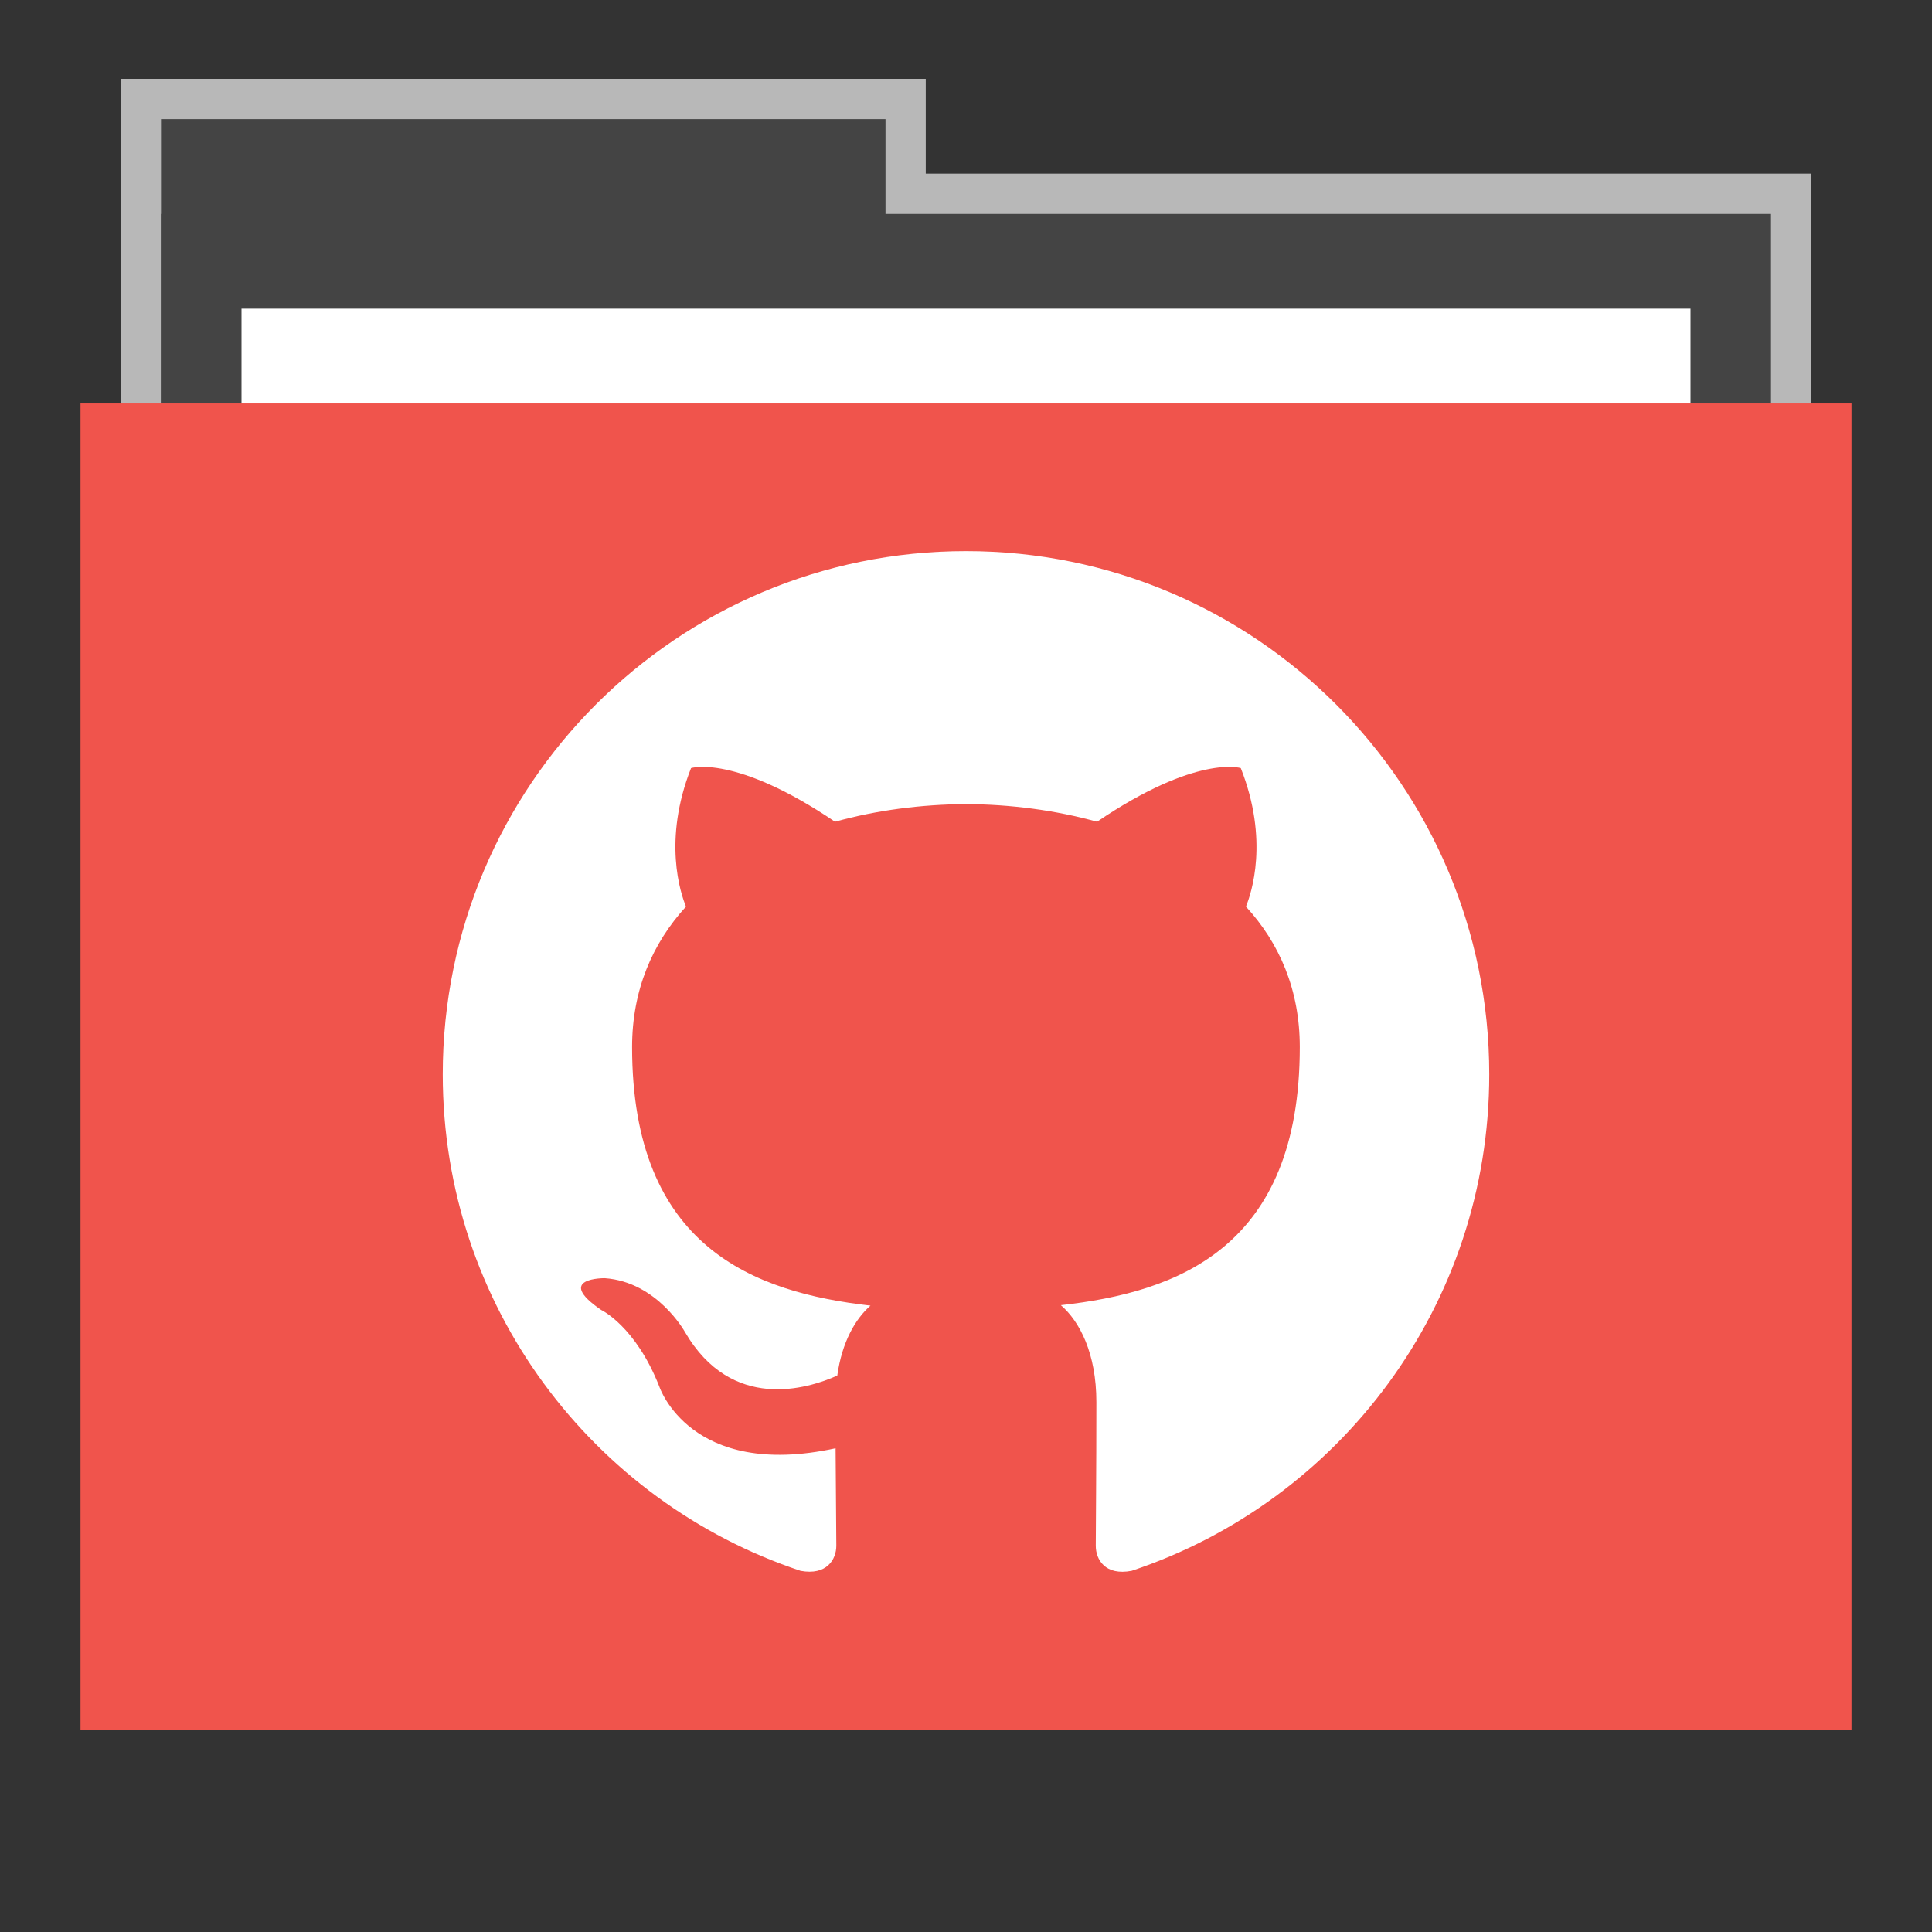 <?xml version="1.0" encoding="UTF-8" standalone="no"?>
<svg
   xmlns:dc="http://purl.org/dc/elements/1.1/"
   xmlns:cc="http://creativecommons.org/ns#"
   xmlns:rdf="http://www.w3.org/1999/02/22-rdf-syntax-ns#"
   xmlns:svg="http://www.w3.org/2000/svg"
   xmlns="http://www.w3.org/2000/svg"
   xmlns:sodipodi="http://sodipodi.sourceforge.net/DTD/sodipodi-0.dtd"
   xmlns:inkscape="http://www.inkscape.org/namespaces/inkscape"
   width="48"
   version="1.1"
   height="48"
   id="svg9218"
   inkscape:version="0.91 r13725"
   sodipodi:docname="folder-github.svg">
  <rect width="100%" height="100%" fill="#333333" stroke="none"/>
  <sodipodi:namedview
     pagecolor="#ffffff"
     bordercolor="#666666"
     borderopacity="1"
     objecttolerance="10"
     gridtolerance="10"
     guidetolerance="10"
     inkscape:pageopacity="0"
     inkscape:pageshadow="2"
     inkscape:window-width="640"
     inkscape:window-height="480"
     id="namedview9232"
     showgrid="false"
     inkscape:zoom="14.9375"
     inkscape:cx="17.841004"
     inkscape:cy="26.945607"
     inkscape:current-layer="svg9218" />
  <path
     style="opacity:.65;fill:#fff;stroke:none"
     id="rect4154"
     d="m 3,1.959 0,9.342 42,0 0,-6.987 -22,0 0,-2.356 z" />
  <defs
     id="defs867">
    <clipPath
       id="clipPath18"
       clipPathUnits="userSpaceOnUse">
      <path
         id="path20"
         d="m 0,551.986 530.973,0 L 530.973,0 0,0 0,551.986 Z" />
    </clipPath>
  </defs>
  <rect
     style="stroke:none;fill:#444444;fill-opacity:1"
     width="18"
     x="4"
     y="2.959"
     height="11.773"
     id="folderTab" />
  <rect
     style="stroke:none;fill:#444444;fill-opacity:1"
     width="40"
     x="4"
     y="5.314"
     height="35.32"
     id="folderBackground" />
  <rect
     width="36"
     x="6"
     y="7.668"
     height="32.965"
     style="fill:#ffffff;stroke:none"
     id="folderPaper" />
  <rect
     width="44"
     x="2"
     y="10.023"
     height="32.965"
     style="fill:#f0544c;stroke:none;fill-opacity:1"
     id="folderFront" />
  <path
     style="fill:#ffffff;fill-rule:evenodd;stroke:none"
     id="path202"
     d="m 24,13.692 c -7.179,0 -13,5.82 -13,13 0,5.744 3.725,10.616 8.89,12.335 0.65,0.12 0.888,-0.282 0.888,-0.625 0,-0.31 -0.012,-1.334 -0.018,-2.42 -3.617,0.786 -4.38,-1.534 -4.38,-1.534 -0.591,-1.502 -1.443,-1.902 -1.443,-1.902 -1.179,-0.807 0.089,-0.79 0.089,-0.79 1.305,0.092 1.993,1.34 1.993,1.34 1.159,1.987 3.041,1.413 3.783,1.08 0.117,-0.84 0.454,-1.414 0.825,-1.738 -2.887,-0.329 -5.923,-1.443 -5.923,-6.425 0,-1.419 0.508,-2.579 1.339,-3.489 -0.135,-0.328 -0.58,-1.65 0.126,-3.441 0,0 1.092,-0.349 3.576,1.333 1.037,-0.288 2.149,-0.432 3.254,-0.438 1.105,0.005 2.218,0.15 3.257,0.438 2.481,-1.682 3.571,-1.333 3.571,-1.333 0.708,1.791 0.263,3.113 0.128,3.441 0.834,0.91 1.338,2.07 1.338,3.489 0,4.993 -3.041,6.092 -5.936,6.414 0.466,0.403 0.882,1.195 0.882,2.407 0,1.739 -0.015,3.139 -0.015,3.568 0,0.346 0.234,0.752 0.893,0.624 C 33.28,37.305 37,32.433 37,26.692 c 0,-7.18 -5.82,-13 -13,-13"
     inkscape:connector-curvature="0" />
</svg>
